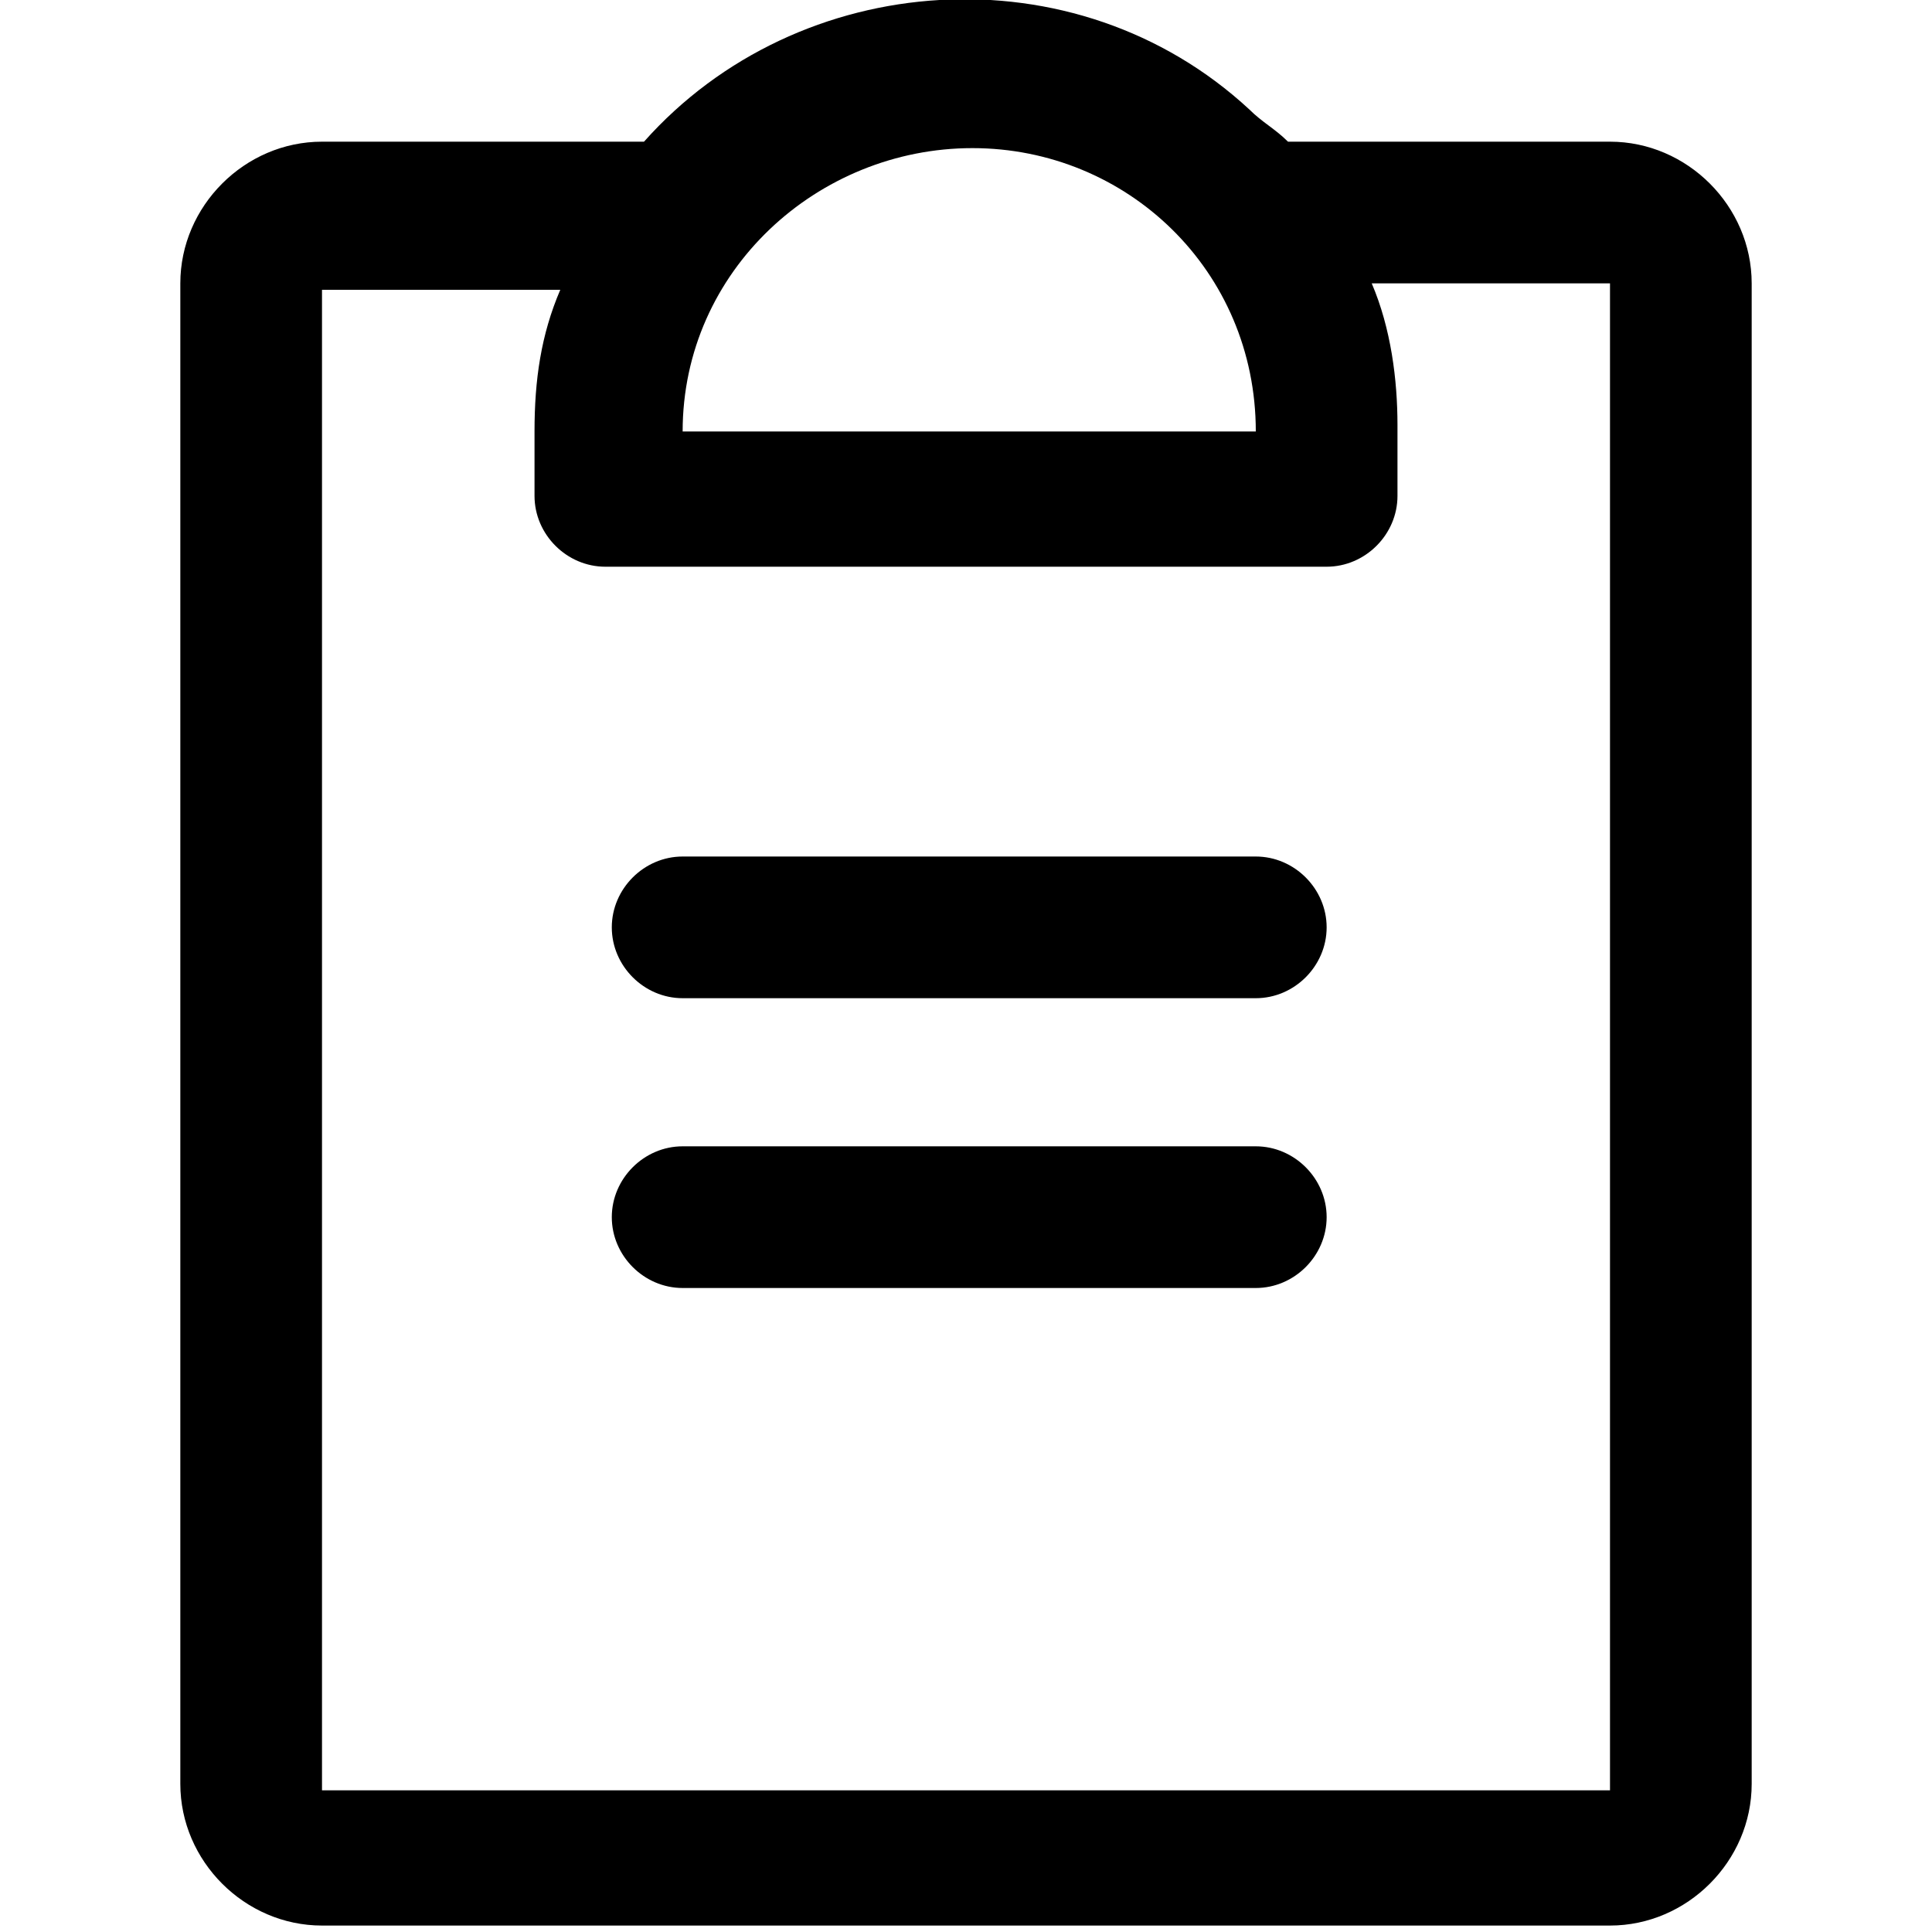 <?xml version="1.0" encoding="utf-8"?>
<svg version="1.1"
	xmlns="http://www.w3.org/2000/svg"
	xmlns:xlink="http://www.w3.org/1999/xlink" x="0px" y="0px" viewBox="0 0 30 30" style="enable-background:new 0 0 30 30;" xml:space="preserve">
	<path d="M20.6,18.9c0,0.6-0.5,1.1-1.1,1.1h-8.9c-0.6,0-1.1-0.5-1.1-1.1s0.5-1.1,1.1-1.1h8.9C20.1,17.8,20.6,18.3,20.6,18.9z"/>
	<path d="M20.6,14.4c0,0.6-0.5,1.1-1.1,1.1h-8.9c-0.6,0-1.1-0.5-1.1-1.1s0.5-1.1,1.1-1.1h8.9C20.1,13.3,20.6,13.8,20.6,14.4z"/>
	<path d="M25,2.2h-5c-0.2-0.2-0.4-0.3-0.6-0.5c-2.7-2.5-7-2.2-9.4,0.5H5c-1.2,0-2.2,1-2.2,2.2v23.3c0,1.2,1,2.2,2.2,2.2h20
	c1.2,0,2.2-1,2.2-2.2V4.4C27.2,3.2,26.2,2.2,25,2.2z M15.1,2.3c2.4,0,4.4,1.9,4.4,4.4h-8.9C10.6,4.2,12.7,2.3,15.1,2.3z M25,27.8H5
	V4.5h3.7C8.4,5.2,8.3,5.9,8.3,6.7v1c0,0.6,0.5,1.1,1.1,1.1h11.2c0.6,0,1.1-0.5,1.1-1.1V6.6c0-0.7-0.1-1.5-0.4-2.2H25V27.8z"/>
</svg>
